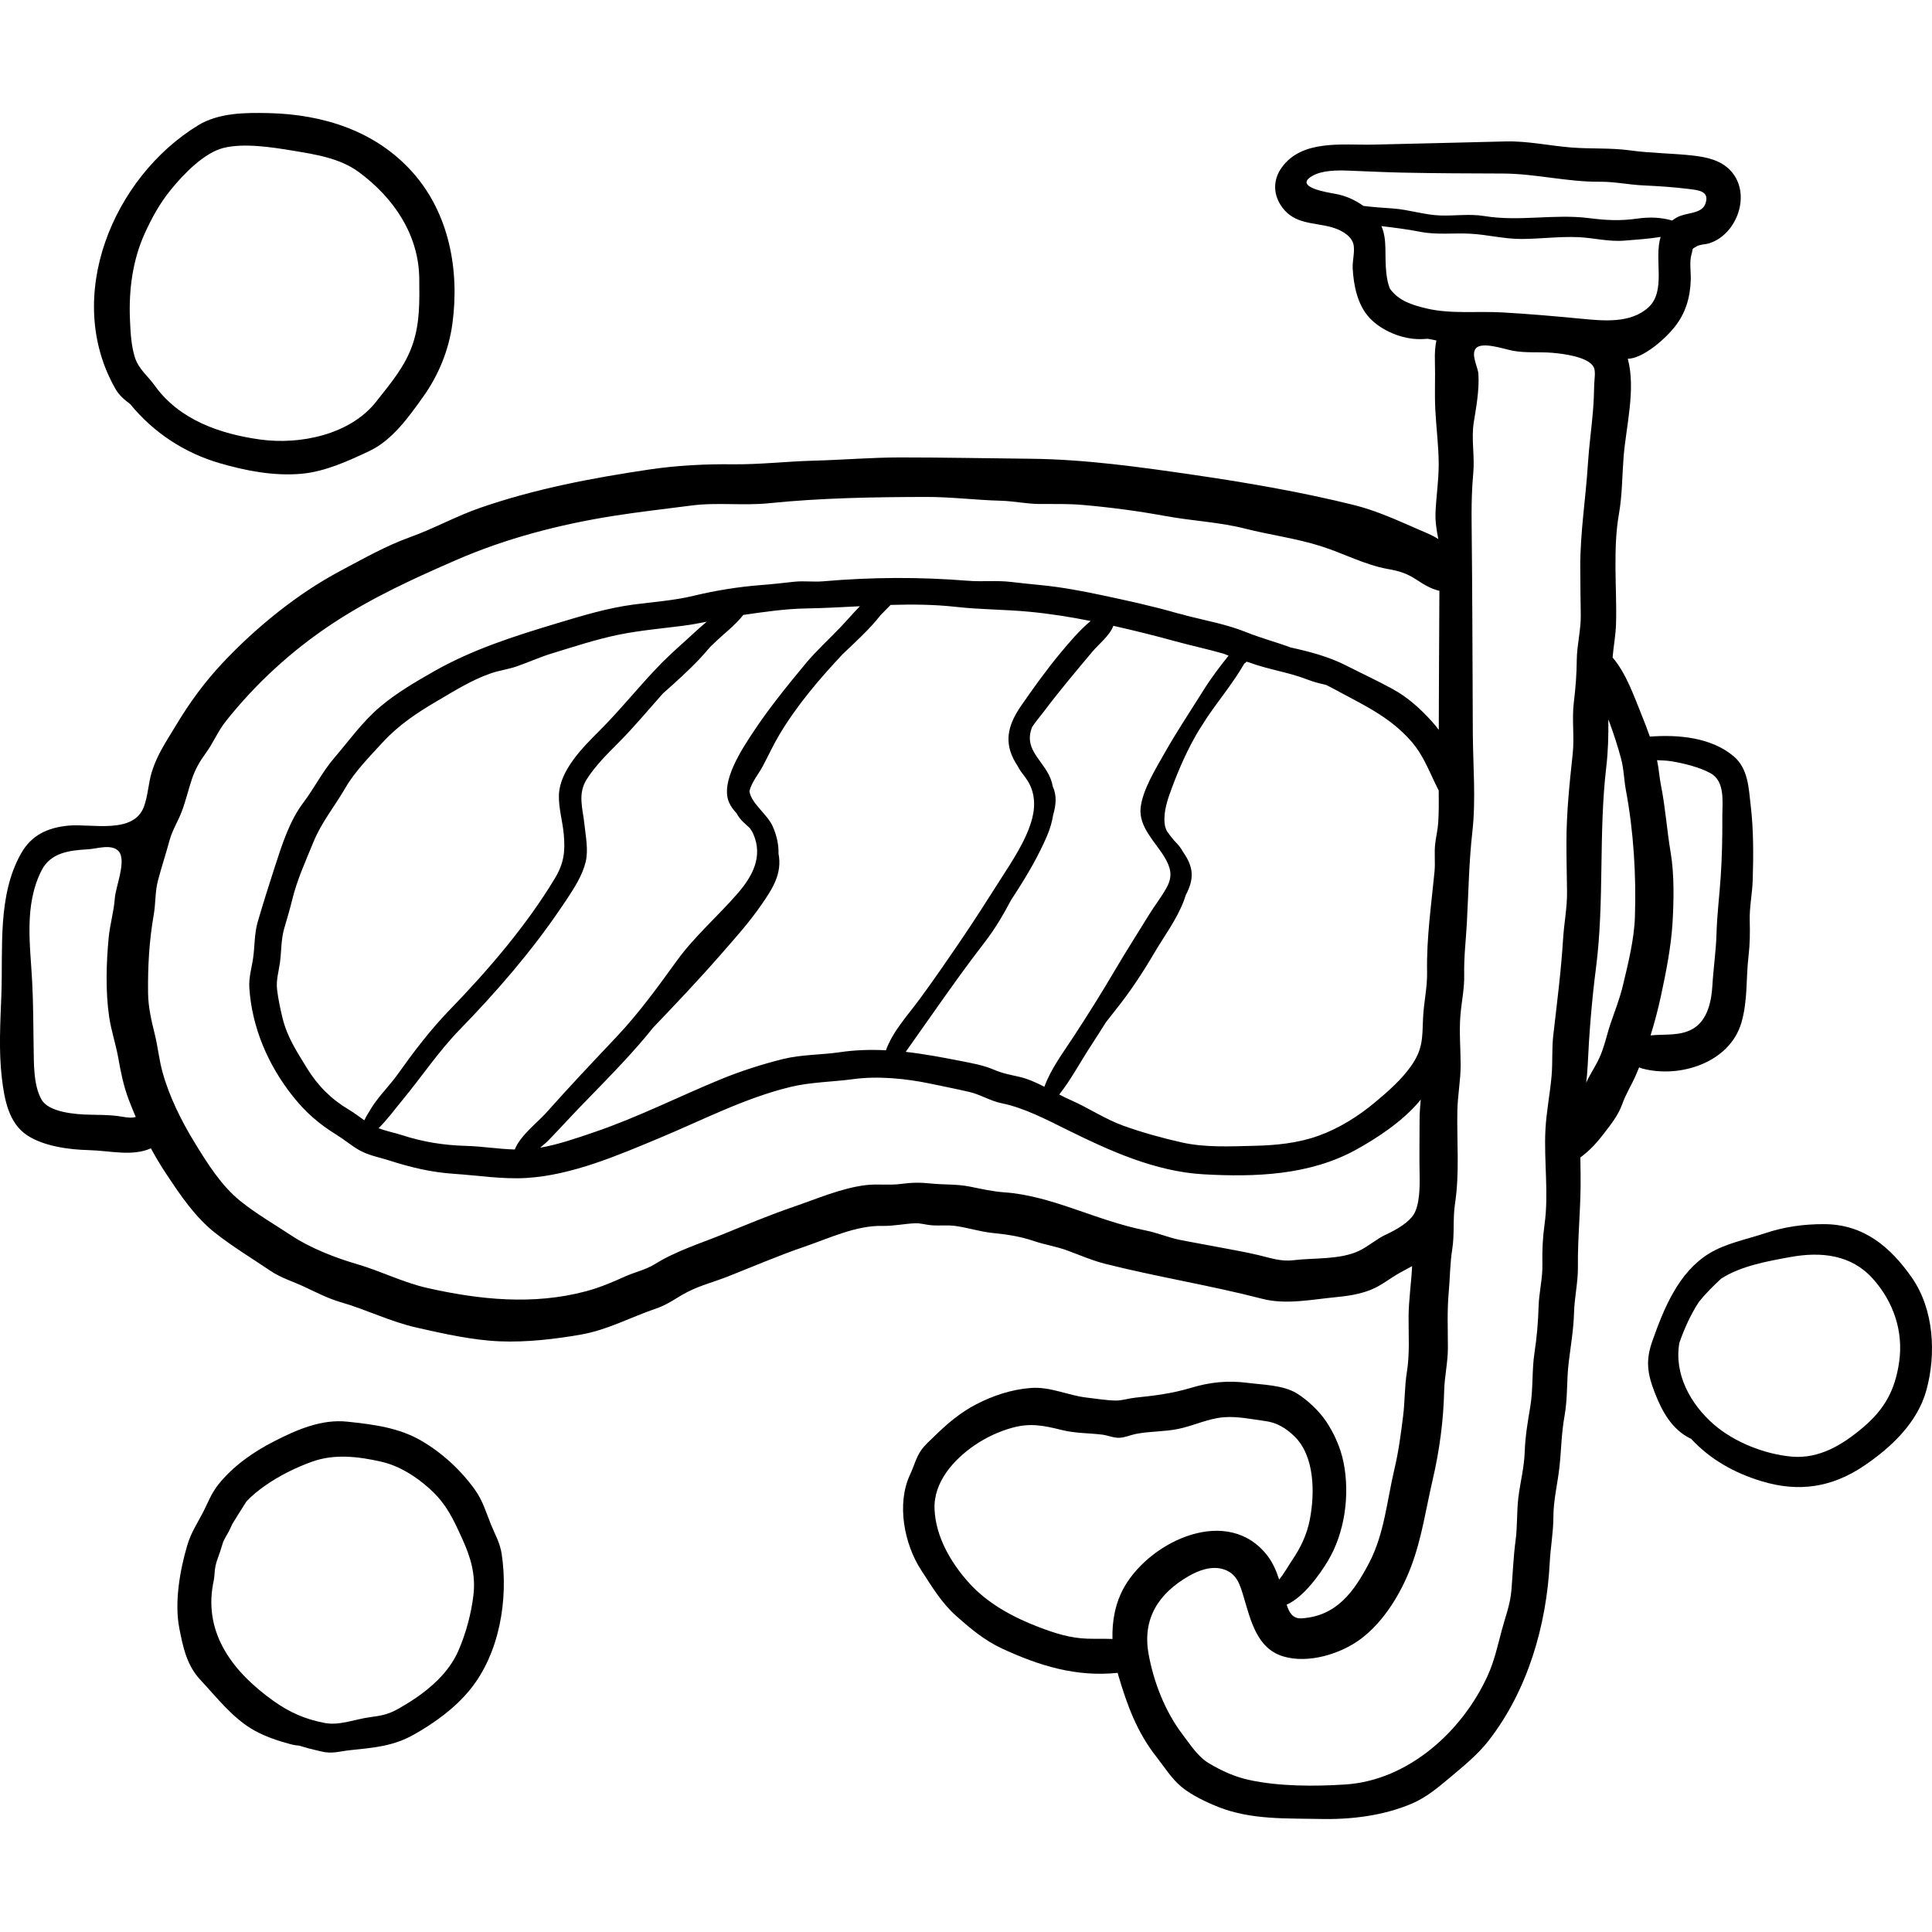 <?xml version="1.0" encoding="iso-8859-1"?>
<!-- Generator: Adobe Illustrator 19.0.0, SVG Export Plug-In . SVG Version: 6.00 Build 0)  -->
<svg version="1.1" id="Layer_1" xmlns="http://www.w3.org/2000/svg" xmlns:xlink="http://www.w3.org/1999/xlink" x="0px" y="0px"
	 viewBox="0 0 512.002 512.002" style="enable-background:new 0 0 512.002 512.002;" xml:space="preserve">
<g>
	<g>
		<path d="M463.963,213.518c-0.557-4.741-0.656-9.832-4.542-13.111c-5.875-4.958-14.576-5.783-22.19-5.194
			c-0.692-1.974-1.439-3.929-2.227-5.862c-2.032-4.984-4.038-10.882-7.646-15.106c0.236-2.918,0.799-5.767,0.901-8.734
			c0.174-5.051-0.125-10.16-0.14-15.217c-0.014-4.83,0.09-9.373,0.926-14.138c0.875-4.998,0.826-9.93,1.219-14.968
			c0.633-8.114,3.302-18.043,1.117-26.111c0.513-0.023,1.031-0.089,1.562-0.238c3.751-1.057,8.353-5.082,10.755-8.064
			c2.988-3.711,4.219-7.858,4.373-12.573c0.07-2.154-0.405-4.735,0.204-6.846c0.51-1.764-0.119-1.203,1.415-2.096
			c0.883-0.512,2.294-0.476,3.262-0.782c7.416-2.335,11.325-13.15,5.687-19.242c-2.59-2.799-6.366-3.605-9.991-4.014
			c-5.514-0.622-11.135-0.602-16.598-1.365c-5.24-0.731-10.466-0.346-15.742-0.779c-5.8-0.476-11.44-1.737-17.281-1.601
			c-11.713,0.272-23.427,0.596-35.143,0.847c-8.062,0.173-18.916-1.463-24.285,6.171c-2.341,3.331-2.195,7.28,0.276,10.548
			c3.323,4.393,8.144,3.859,12.909,5.138c2.226,0.598,5.177,2.037,5.849,4.378c0.539,1.879-0.265,4.532-0.158,6.513
			c0.245,4.559,1.257,9.733,4.487,13.186c3.229,3.452,8.752,5.687,13.481,5.613c0.444-0.008,1.129-0.029,1.926-0.091
			c0.758,0.169,1.521,0.318,2.288,0.447c-0.341,1.629-0.452,3.455-0.391,5.448c0.128,4.283-0.108,8.583,0.106,12.862
			c0.244,4.87,0.891,9.591,0.901,14.495c0.009,4.343-0.664,8.488-0.844,12.788c-0.097,2.312,0.271,4.685,0.74,7.035
			c-1.649-1.085-3.594-1.819-5.638-2.71c-5.486-2.393-10.896-4.865-16.724-6.311c-13.761-3.415-28.172-5.905-42.147-7.944
			c-14.516-2.119-29.091-4.184-43.788-4.321c-11.451-0.108-22.972-0.355-34.368-0.346c-7.624,0.005-15.208,0.657-22.826,0.857
			c-7.216,0.189-14.32,1.042-21.549,0.96c-7.274-0.084-14.812,0.305-22.012,1.374c-15.181,2.254-30.275,5.119-44.815,10.143
			c-6.39,2.208-12.306,5.527-18.61,7.786c-6.448,2.311-12.369,5.704-18.407,8.903c-11.352,6.014-22.327,14.922-31.132,24.266
			c-4.903,5.202-8.879,10.636-12.512,16.706c-2.495,4.169-4.969,7.67-6.422,12.397c-0.914,2.976-1.002,6.288-2.085,9.185
			c-2.762,7.388-13.934,4.426-20,4.999c-5.443,0.514-9.75,2.472-12.508,7.308c-6.35,11.135-4.804,25.214-5.261,37.533
			c-0.271,7.279-0.736,14.848,0.133,22.092c0.655,5.46,1.738,11.882,6.724,15.152c4.43,2.905,11.085,3.779,16.266,3.907
			c5.701,0.141,11.47,1.749,16.507-0.469c1.251,2.304,2.59,4.552,4.029,6.717c3.781,5.691,7.605,11.447,13.014,15.707
			c4.702,3.703,9.775,6.749,14.694,10.074c2.677,1.809,5.877,2.779,8.807,4.141c3.223,1.497,6.36,3.148,9.786,4.136
			c6.857,1.98,13.117,5.167,20.163,6.753c7.119,1.602,14.702,3.315,22.007,3.617c6.992,0.289,14.625-0.584,21.515-1.8
			c7.084-1.251,13.169-4.63,19.883-6.896c3.161-1.067,5.424-2.906,8.332-4.403c3.357-1.727,7.153-2.694,10.662-4.081
			c6.787-2.683,13.442-5.555,20.354-7.917c6.479-2.212,13.652-5.654,20.57-5.492c2.984,0.07,5.792-0.584,8.72-0.699
			c1.443-0.056,2.855,0.409,4.287,0.528c2.164,0.181,4.313-0.116,6.471,0.195c3.277,0.472,6.422,1.499,9.735,1.843
			c3.975,0.413,7.216,0.873,11.029,2.161c2.916,0.984,5.93,1.419,8.828,2.5c3.4,1.268,6.673,2.682,10.201,3.568
			c13.721,3.447,27.713,5.671,41.414,9.218c6.333,1.639,13.159,0.172,19.589-0.436c3.082-0.291,6.124-0.758,9.019-1.876
			c2.937-1.134,5.187-3.08,7.892-4.593c1.058-0.591,2.156-1.157,3.229-1.75c-0.209,4.494-0.909,8.937-0.931,13.443
			c-0.025,4.907,0.327,9.794-0.457,14.65c-0.623,3.849-0.504,7.705-0.988,11.568c-0.609,4.867-1.188,9.396-2.32,14.171
			c-1.943,8.198-2.669,17.11-6.641,24.713c-4.002,7.661-8.607,14.179-17.893,14.794c-2.438,0.161-3.378-1.583-4.01-3.616
			c4.635-2.081,8.866-8.203,10.902-11.568c4.523-7.479,5.879-17.577,4.178-26.088c-0.775-3.884-2.45-7.681-4.657-10.968
			c-1.826-2.721-5.081-5.797-7.901-7.474c-3.573-2.124-8.885-2.177-12.893-2.693c-5.29-0.682-9.964-0.187-15.054,1.34
			c-4.91,1.472-9.571,2.061-14.663,2.582c-1.621,0.166-3.535,0.759-4.996,0.768c-2.404,0.013-5.362-0.502-7.779-0.767
			c-5.163-0.566-9.681-2.97-14.977-2.564c-5.083,0.391-9.96,2.012-14.47,4.348c-4.222,2.186-7.679,5.149-11.053,8.45
			c-1.223,1.196-2.537,2.307-3.521,3.722c-1.345,1.936-1.91,4.297-2.911,6.414c-3.642,7.697-1.597,18.415,2.939,25.35
			c2.889,4.416,5.324,8.611,9.303,12.147c3.759,3.339,7.448,6.445,12.026,8.577c9.998,4.655,19.814,7.63,30.733,6.488
			c0.07,0.256,0.137,0.514,0.212,0.768c2.299,7.795,4.914,14.934,10.008,21.423c2.106,2.681,4.129,5.937,6.782,8.097
			c2.71,2.207,6.603,4.045,9.852,5.321c8.589,3.374,17.933,2.921,26.976,3.116c8.098,0.173,16.661-0.873,24.2-4.099
			c3.766-1.611,6.942-4.281,10.056-6.901c3.597-3.029,7.328-6.034,10.224-9.76c10.387-13.363,15.338-30.513,16.199-47.225
			c0.205-4.001,0.958-7.977,0.964-11.98c0.005-4.634,1.14-8.909,1.628-13.492c0.476-4.47,0.507-8.827,1.319-13.281
			c0.866-4.745,0.536-9.404,1.102-14.152c0.532-4.45,1.303-8.798,1.425-13.294c0.111-4.066,1.074-8.06,1.027-12.112
			c-0.094-8.192,0.854-16.231,0.707-24.468c-0.028-1.511-0.047-3.023-0.058-4.535c0.314-0.242,0.625-0.49,0.941-0.743
			c1.998-1.599,3.533-3.325,5.093-5.347c1.92-2.487,3.986-5.022,5.047-8.017c0.985-2.777,2.425-4.963,3.61-7.676
			c0.301-0.69,0.594-1.397,0.883-2.109c0.242,0.119,0.5,0.223,0.78,0.299c9.948,2.691,23.223-1.519,26.319-12.128
			c1.733-5.938,1.183-11.709,1.899-17.739c0.373-3.146,0.397-6.115,0.312-9.283c-0.1-3.692,0.69-7.188,0.796-10.861
			C464.686,226.642,464.724,219.991,463.963,213.518z M35.443,296.124c-1.392,0.203-2.675-0.153-4.067-0.339
			c-2.637-0.353-5.23-0.325-7.881-0.387c-3.522-0.082-10.547-0.621-12.474-3.97c-2.204-3.83-2.038-9.752-2.108-14.008
			c-0.095-5.702-0.086-11.405-0.379-17.102c-0.511-9.963-2.218-20.367,2.482-29.651c2.427-4.794,7.543-5.318,12.347-5.597
			c2.329-0.135,6.22-1.517,8.073,0.514c2.185,2.396-0.797,9.469-1.006,12.43c-0.25,3.536-1.299,6.977-1.635,10.526
			c-0.638,6.763-0.854,14.185,0.13,20.915c0.545,3.732,1.787,7.3,2.438,11.01c0.664,3.786,1.394,7.378,2.763,10.984
			c0.58,1.528,1.2,3.049,1.851,4.561C35.8,296.05,35.624,296.097,35.443,296.124z M361.329,54.571
			c-2.274-1.607-4.749-2.73-7.556-3.223c-1.971-0.346-11.045-1.783-6.029-4.704c2.652-1.544,6.615-1.534,9.553-1.425
			c4.848,0.18,9.687,0.429,14.541,0.531c8.803,0.186,17.597,0.212,26.398,0.238c8.645,0.026,17.086,2.251,25.764,2.178
			c3.894-0.032,7.553,0.779,11.421,0.965c4.123,0.197,8.062,0.438,12.164,0.956c2.511,0.316,5.64,0.548,4.327,4.004
			c-0.998,2.626-5.054,2.218-7.363,3.45c-0.518,0.276-0.982,0.578-1.401,0.896c-3.019-0.843-5.997-0.966-9.217-0.508
			c-4.583,0.653-8.265,0.457-12.803-0.12c-9.241-1.174-18.43,0.97-27.719-0.547c-3.928-0.642-7.758-0.027-11.698-0.157
			c-4.24-0.14-8.299-1.55-12.527-1.852C366.482,55.058,363.912,54.898,361.329,54.571z M378.002,81.734
			c-3.928-0.935-7.329-2.041-9.654-5.217c-0.497-1.194-0.776-2.564-0.953-4.123c-0.541-4.784,0.309-8.794-1.303-12.472
			c3.418,0.415,6.796,0.824,10.24,1.5c4.486,0.881,8.771,0.274,13.278,0.512c4.576,0.242,8.949,1.407,13.587,1.396
			c4.985-0.012,9.988-0.694,14.972-0.486c4.219,0.176,8.129,1.279,12.407,0.919c3.031-0.254,6.35-0.455,9.521-0.98
			c-1.867,5.754,1.583,14.328-3.287,18.711c-4.761,4.285-11.922,3.528-17.795,2.967c-6.979-0.666-13.899-1.276-20.893-1.669
			C391.527,82.42,384.47,83.273,378.002,81.734z M371.693,324.712c-1.499,1.047-3.184,1.901-4.476,2.504
			c-2.497,1.166-4.533,3.06-6.994,4.241c-5.075,2.434-11.925,1.843-17.433,2.514c-3.341,0.407-6.043-0.586-9.251-1.346
			c-3.599-0.854-7.267-1.481-10.9-2.17c-3.231-0.613-6.47-1.187-9.696-1.816c-3.173-0.618-6.116-1.907-9.287-2.545
			c-6.76-1.359-12.779-3.594-19.267-5.809c-5.743-1.959-12.019-3.874-18.074-4.289c-3.214-0.22-6.199-0.915-9.346-1.544
			c-3.466-0.693-6.831-0.443-10.306-0.814c-2.875-0.307-5.087-0.265-7.957,0.122c-3.098,0.417-6.214-0.074-9.324,0.315
			c-6.479,0.811-12.894,3.619-19.044,5.726c-6.398,2.192-12.582,4.786-18.845,7.329c-6.177,2.508-12.318,4.375-17.989,7.901
			c-2.391,1.486-5.315,2.101-7.905,3.273c-3.41,1.542-6.73,2.948-10.359,3.911c-13.895,3.693-28.037,2.247-41.851-0.851
			c-6.597-1.48-12.412-4.504-18.818-6.367c-5.652-1.642-12.368-4.265-17.276-7.518c-4.577-3.033-9.367-5.77-13.673-9.251
			c-5.027-4.062-8.736-10.021-12.08-15.488c-3.517-5.75-6.711-12.187-8.499-18.702c-0.892-3.246-1.2-6.596-2.004-9.86
			c-0.924-3.75-1.759-7.228-1.802-11.116c-0.077-7.069,0.302-13.748,1.511-20.69c0.527-3.024,0.323-6.027,1.106-9.001
			c0.942-3.574,2.111-7.091,3.073-10.66c0.73-2.712,2.265-5.051,3.253-7.683c1.046-2.787,1.722-5.692,2.66-8.514
			c0.896-2.693,2.132-4.79,3.791-7.067c1.927-2.645,3.084-5.617,5.136-8.21c8.007-10.113,17.585-18.871,28.335-25.975
			c10.372-6.853,21.542-11.958,32.905-16.896c13.138-5.709,27.229-9.363,41.344-11.613c6.974-1.111,13.867-1.863,20.843-2.78
			c6.851-0.901,13.757,0.09,20.617-0.613c13.751-1.41,27.747-1.637,41.576-1.666c6.681-0.015,13.148,0.829,19.824,1.006
			c3.426,0.09,6.768,0.837,10.212,0.859c3.821,0.025,7.582-0.086,11.398,0.244c7.512,0.65,14.776,1.619,22.198,2.977
			c6.953,1.272,14.092,1.571,20.924,3.305c6.675,1.693,13.461,2.56,20.056,4.636c6.006,1.891,11.737,5.015,17.948,6.102
			c2.858,0.5,4.912,1.151,7.338,2.738c1.996,1.307,3.864,2.478,6.17,3.02c-0.08,12.279-0.116,24.558-0.163,36.837
			c-0.559-0.749-1.152-1.483-1.802-2.198c-3.204-3.518-6.362-6.402-10.539-8.685c-4.007-2.191-8.035-4.037-12.109-6.122
			c-4.646-2.378-9.68-3.695-14.783-4.822c-3.919-1.454-7.983-2.513-11.857-4.078c-4.964-2.005-10.355-2.994-15.575-4.307
			c-0.837-0.255-1.674-0.481-2.513-0.669c-0.101-0.028-0.203-0.054-0.304-0.083c-6.435-1.85-12.878-3.244-19.422-4.643
			c-5.455-1.167-10.965-2.203-16.522-2.75c-2.639-0.26-5.255-0.526-7.889-0.84c-3.827-0.457-7.622-0.006-11.455-0.314
			c-12.893-1.036-25.528-0.972-38.396,0.146c-2.527,0.219-5.052-0.156-7.587,0.109c-2.923,0.304-5.789,0.657-8.721,0.877
			c-5.997,0.448-12.218,1.451-18.044,2.862c-5.199,1.259-10.672,1.614-15.975,2.325c-6.899,0.925-13.515,2.945-20.162,4.946
			c-11.363,3.422-22.449,6.931-32.786,12.83c-4.909,2.802-9.828,5.677-14.159,9.341c-4.661,3.944-8.181,8.931-12.13,13.535
			c-3.168,3.694-5.252,7.974-8.195,11.862c-3.617,4.776-5.604,11.027-7.445,16.69c-1.609,4.949-3.147,9.842-4.609,14.816
			c-0.907,3.084-0.781,6.309-1.209,9.456c-0.37,2.724-1.203,5.263-1.03,8.041c0.659,10.545,5.003,20.561,11.505,28.748
			c3.474,4.375,6.957,7.369,11.67,10.286c1.992,1.231,3.792,2.773,5.815,3.947c2.562,1.487,5.336,1.928,8.125,2.827
			c5.604,1.807,11.107,3.123,17.012,3.517c6.315,0.42,12.937,1.486,19.248,1.111c12.1-0.719,24.332-6.004,35.396-10.62
			c11.476-4.788,22.567-10.585,34.705-13.522c5.273-1.276,11.238-1.323,16.647-2.062c6.462-0.882,13.974-0.139,20.361,1.206
			c3.432,0.722,6.899,1.402,10.314,2.195c2.999,0.696,5.546,2.384,8.56,2.993c5.925,1.197,11.913,4.338,17.396,7.052
			c11.229,5.557,23.337,11.058,36.096,11.782c13.709,0.778,28.119,0.259,40.389-6.486c5.266-2.894,12.573-7.561,17.198-13.309
			c-0.168,1.804-0.305,3.611-0.307,5.441c-0.004,4.849-0.092,9.701,0.011,14.549c0.066,3.043,0.023,7.91-1.573,10.456
			C373.974,322.912,372.893,323.874,371.693,324.712z M380.162,230.993c-0.845,8.751-2.143,17.669-1.967,26.52
			c0.085,4.279-0.91,8.22-1.077,12.458c-0.204,5.194-0.023,8.114-3.236,12.631c-2.565,3.605-5.94,6.55-9.307,9.38
			c-4.474,3.761-9.653,7.036-15.178,9.015c-5.481,1.963-11.227,2.523-17.007,2.656c-6.345,0.145-12.948,0.503-19.17-0.887
			c-5.113-1.143-10.603-2.664-15.525-4.437c-4.879-1.757-9.23-4.739-13.97-6.806c-0.993-0.432-2-0.941-3.015-1.468
			c3.11-3.921,5.538-8.556,8.234-12.67c1.42-2.166,2.801-4.354,4.183-6.54c0.821-1.057,1.649-2.112,2.494-3.169
			c3.761-4.703,7.101-9.721,10.145-14.914c2.721-4.641,6.113-9.096,8.01-14.165c0.176-0.471,0.334-0.946,0.48-1.425
			c1.008-1.892,1.683-3.852,1.545-5.833c-0.14-2.004-1.045-3.789-2.21-5.463c-0.182-0.331-0.376-0.659-0.595-0.982
			c-0.581-0.854-1.26-1.548-1.909-2.229c-0.661-0.811-1.299-1.612-1.852-2.418c-0.281-0.557-0.49-1.178-0.58-1.913
			c-0.391-3.226,0.833-6.683,1.951-9.661c1.955-5.212,4.145-10.173,6.965-14.915c0.77-1.206,1.537-2.413,2.309-3.617
			c3.257-4.791,7.001-9.294,9.889-14.312c0.228-0.11,0.429-0.266,0.575-0.483c0.246,0.071,0.489,0.149,0.736,0.218
			c4.927,1.849,10.304,2.545,15.278,4.476c1.671,0.649,3.297,1.077,4.961,1.433c0.67,0.311,1.334,0.637,1.983,0.993
			c7.7,4.229,14.908,7.307,20.817,14.125c2.782,3.21,4.322,7.03,6.133,10.818c0.319,0.667,0.656,1.376,1.026,2.077
			c0.03,2.816,0.047,5.637-0.126,8.426c-0.116,1.873-0.556,3.681-0.79,5.54C380.044,225.973,380.405,228.479,380.162,230.993z
			 M149.397,221.015c0.418,4.612,0.091,7.697-2.36,11.774c-7.518,12.506-17.724,24.377-27.873,34.846
			c-5.129,5.29-9.529,11.099-13.766,17.055c-1.778,2.498-3.998,4.755-5.816,7.238c-0.87,1.188-1.742,2.595-2.463,3.853
			c0.019-0.033-0.258,0.474-0.563,1.112c-1.384-0.963-2.728-2.009-4.156-2.854c-4.619-2.734-8.242-6.368-11.055-10.977
			c-2.681-4.394-5.222-8.155-6.478-13.304c-0.596-2.446-1.137-4.999-1.436-7.495c-0.304-2.536,0.43-4.726,0.763-7.201
			c0.397-2.959,0.27-5.994,1.092-8.892c0.738-2.602,1.516-5.069,2.147-7.704c1.256-5.244,3.64-10.447,5.669-15.41
			c2.118-5.181,5.697-9.515,8.481-14.346c2.426-4.208,6.566-8.427,9.868-12.018c4.118-4.476,9.016-7.773,14.239-10.826
			c4.674-2.731,9.31-5.681,14.45-7.445c2.228-0.765,4.558-1.044,6.773-1.815c3.136-1.092,6.115-2.454,9.308-3.431
			c5.838-1.785,11.714-3.736,17.699-4.963c5.637-1.155,11.444-1.648,17.147-2.384c2.084-0.269,4.157-0.655,6.228-1.066
			c-1.15,0.983-2.282,1.947-3.294,2.895c-2.834,2.653-5.766,5.121-8.505,7.89c-5.806,5.869-10.918,12.421-16.763,18.237
			c-4.29,4.269-10.36,10.377-10.612,16.821C147.991,214.042,149.086,217.59,149.397,221.015z M106.778,291.37
			c5.067-6.142,9.524-12.835,15.12-18.582c9.614-9.875,18.876-20.56,26.621-31.97c0.482-0.675,0.946-1.359,1.394-2.055
			c0.063-0.097,0.131-0.19,0.195-0.287c2.023-3.093,4.221-6.41,5.099-10.059c0.766-3.184,0.011-6.7-0.315-9.887
			c-0.441-4.308-1.894-8.099,0.633-12.064c2.318-3.634,5.518-6.765,8.52-9.786c4.088-4.116,7.797-8.606,11.672-12.94
			c3.471-3.059,6.915-6.164,10.018-9.491c0.842-0.903,1.649-1.839,2.446-2.783c0.374-0.354,0.754-0.702,1.121-1.064
			c2.458-2.418,5.53-4.658,7.679-7.44c5.381-0.778,11.132-1.624,16.558-1.713c4.773-0.079,9.555-0.346,14.344-0.589
			c-1.819,1.847-3.508,3.858-5.247,5.67c-3.084,3.215-6.425,6.254-9.267,9.683c-4.775,5.762-9.608,11.716-13.732,17.958
			c-2.88,4.36-8.772,13.12-6.456,18.616c0.476,1.13,1.236,2.092,2.078,3.01c0.015,0.03,0.025,0.06,0.04,0.089
			c0.796,1.537,2.167,2.616,3.425,3.781c0.355,0.501,0.683,1.02,0.931,1.592c2.583,5.953-0.226,11.153-4.149,15.684
			c-5.202,6.008-11.461,11.401-16.126,17.848c-5.001,6.914-10.079,13.925-15.952,20.143c-6.24,6.608-12.539,13.252-18.571,20.053
			c-2.306,2.599-6.934,6.07-8.438,9.844c-4.283-0.108-8.555-0.835-12.84-0.954c-5.852-0.161-11.381-1.015-16.958-2.827
			c-2.032-0.66-4.278-1.076-6.28-1.861C102.697,296.648,104.648,293.953,106.778,291.37z M145.511,302.04
			c2.788-2.87,5.468-5.844,8.25-8.722c5.945-6.148,12.124-12.314,17.609-18.878c0.564-0.674,1.116-1.359,1.665-2.049
			c5.988-6.274,11.96-12.552,17.684-19.099c3.951-4.521,7.686-8.627,11.096-13.565c2.92-4.229,5.527-8.183,4.499-13.526
			c0.057-2.288-0.411-4.659-1.531-7.191c-1.4-3.163-5.338-5.803-6.094-8.927c-0.036-0.147-0.053-0.303-0.071-0.458
			c0.63-2.453,2.368-4.403,3.557-6.635c1.495-2.809,2.802-5.684,4.446-8.422c4.648-7.74,10.526-14.649,16.742-21.255
			c3.49-3.323,7.149-6.629,10.03-10.322c0.88-0.894,1.757-1.787,2.631-2.682c5.796-0.173,11.595-0.128,17.386,0.522
			c6.436,0.723,12.885,0.671,19.347,1.285c5.513,0.524,10.883,1.378,16.281,2.453c-3.012,2.48-5.88,5.928-7.949,8.409
			c-3.707,4.445-7.109,9.203-10.391,13.932c-3.168,4.564-4.746,9.029-2.097,14.231c0.338,0.664,0.725,1.305,1.127,1.937
			c0.464,0.888,1.022,1.702,1.658,2.462c0.241,0.343,0.482,0.686,0.715,1.025c2.06,2.99,2.381,6.642,1.459,10.258
			c-1.455,5.706-5.397,11.511-8.538,16.411c-3.263,5.09-6.529,10.289-9.936,15.294c-3.711,5.452-7.44,10.915-11.349,16.228
			c-3.124,4.246-7.127,8.514-8.951,13.58c-4.008-0.202-8.055-0.102-12.23,0.512c-4.978,0.731-10.156,0.598-15.039,1.806
			c-5.373,1.329-11.249,3.211-16.373,5.313c-11.298,4.633-22.127,10.154-33.726,14.092c-4.616,1.567-9.425,3.259-14.279,4.099
			C143.987,303.449,144.82,302.753,145.511,302.04z M253.972,259.062c0.059-0.082,0.118-0.165,0.177-0.246
			c2.187-3.016,4.399-6.012,6.679-8.945c2.76-3.55,5.048-7.41,7.134-11.378c0.409-0.63,0.817-1.263,1.225-1.891
			c3.131-4.833,6.02-9.801,8.298-15.095c0.755-1.754,1.307-3.648,1.627-5.585c0.741-2.535,0.997-5.127-0.102-7.439
			c-0.08-0.379-0.151-0.758-0.255-1.13c-1.596-5.661-7.772-8.308-5.222-14.697c0.937-1.436,2.108-2.768,3.122-4.117
			c4.06-5.398,8.495-10.663,12.84-15.839c1.743-2.078,4.55-4.178,5.558-6.852c5.527,1.237,10.954,2.59,16.444,4.102
			c4.297,1.182,8.575,2.078,12.788,3.292c0.431,0.176,0.868,0.342,1.302,0.511c-2.376,2.969-4.595,5.88-6.735,9.302
			c-3.437,5.5-7.054,10.888-10.241,16.548c-2.294,4.074-5.821,9.71-6.333,14.466c-0.55,5.097,3.977,9.145,6.336,13.096
			c1.602,2.685,2.211,4.919,0.68,7.82c-1.383,2.62-3.268,4.942-4.811,7.464c-2.994,4.894-6.12,9.734-9.013,14.674
			c-3.506,5.985-7.205,11.844-10.992,17.654c-2.696,4.136-5.987,8.47-7.703,13.226c-2.196-1.121-4.424-2.13-6.666-2.638
			c-2.405-0.544-4.384-0.885-6.699-1.876c-2.722-1.165-5.559-1.681-8.453-2.249c-5.07-0.994-9.995-1.926-14.93-2.484
			C244.665,272.23,249.245,265.587,253.972,259.062z M298.005,420.479c-2.425,4.218-3.325,9.035-3.189,13.862
			c-2.209-0.072-4.407-0.008-6.667-0.074c-4.504-0.131-8.68-1.466-12.862-3.067c-6.808-2.607-13.612-6.262-18.557-11.789
			c-4.769-5.33-8.717-12.111-9.064-19.348c-0.348-7.247,5.04-13.247,10.669-17.089c2.956-2.019,6.315-3.585,9.757-4.561
			c4.858-1.379,8.494-0.644,13.234,0.542c3.651,0.914,7.11,0.793,10.763,1.238c1.564,0.19,2.978,0.901,4.595,0.836
			c1.476-0.06,2.794-0.706,4.219-0.998c3.69-0.757,7.578-0.579,11.296-1.337c4.068-0.83,7.932-2.773,12.096-3.107
			c3.677-0.296,7.48,0.542,11.11,1.024c2.967,0.394,5.391,1.87,7.592,3.992c5.492,5.297,5.447,15.215,4.131,22.05
			c-0.778,4.038-2.425,7.478-4.731,10.863c-0.68,0.998-2,3.35-3.404,5.085c-0.726-2.183-1.591-4.307-2.991-6.164
			C325.622,398.684,305.044,408.237,298.005,420.479z M418.921,163.065c0.047,3.999-1.016,7.806-1.057,11.779
			c-0.041,3.928-0.308,7.42-0.782,11.301c-0.553,4.528,0.187,9.097-0.299,13.633c-0.841,7.837-1.645,15.44-1.658,23.338
			c-0.006,4.408,0.101,8.806,0.156,13.211c0.052,4.2-0.79,8.326-1.048,12.514c-0.526,8.567-1.625,17.02-2.6,25.538
			c-0.409,3.567-0.132,7.167-0.446,10.749c-0.422,4.793-1.387,9.495-1.633,14.31c-0.422,8.278,0.915,16.848-0.233,25.061
			c-0.505,3.615-0.641,6.921-0.568,10.574c0.075,3.752-0.896,7.408-1.01,11.167c-0.125,4.127-0.456,8.115-1.081,12.203
			c-0.734,4.79-0.322,9.607-1.127,14.373c-0.671,3.97-1.334,7.863-1.466,11.898c-0.135,4.157-1.188,8.053-1.687,12.161
			c-0.461,3.791-0.225,7.555-0.738,11.365c-0.582,4.324-0.738,8.794-1.101,13.151c-0.325,3.905-1.608,7.049-2.6,10.791
			c-1.077,4.058-1.952,8.057-3.707,11.912c-6.713,14.746-21.045,27.729-37.69,28.814c-8.119,0.53-17.596,0.536-25.556-1.207
			c-3.826-0.838-7.296-2.423-10.647-4.429c-2.888-1.727-4.961-4.987-6.996-7.673c-4.6-6.072-7.622-13.82-8.965-21.294
			c-1.685-9.374,2.676-16.022,10.603-20.602c2.678-1.547,6.07-2.791,9.165-1.854c3.667,1.109,4.46,4.134,5.441,7.386
			c1.849,6.127,3.474,13.622,10.464,15.729c6.662,2.008,15.296-0.64,20.678-4.714c6.076-4.599,10.545-12.011,13.218-19.071
			c2.845-7.515,3.917-15.271,5.72-23.012c1.812-7.78,2.859-15.588,3.048-23.581c0.091-3.835,0.993-7.531,0.988-11.413
			c-0.005-4.906-0.229-9.779,0.217-14.675c0.346-3.796,0.334-7.668,0.934-11.418c0.644-4.036,0.124-8.063,0.731-12.061
			c1.24-8.157,0.468-16.414,0.625-24.663c0.078-4.088,0.887-8.098,0.874-12.194c-0.014-4.307-0.413-8.704-0.069-13.001
			c0.296-3.692,1.091-7.121,1.01-10.883c-0.099-4.608,0.45-9.039,0.702-13.627c0.445-8.068,0.541-16.121,1.457-24.155
			c0.988-8.669,0.158-17.82,0.123-26.545c-0.038-9.356-0.076-18.712-0.115-28.068c-0.038-9.165-0.111-18.33-0.201-27.495
			c-0.031-3.201,0.003-6.328,0.18-9.481c0.014-0.244,0.034-0.488,0.046-0.734c0.06-0.942,0.126-1.885,0.215-2.835
			c0.415-4.433-0.57-9.039,0.128-13.39c0.676-4.22,1.484-8.541,1.23-12.835c-0.106-1.813-2.071-5.183-0.654-6.817
			c1.594-1.839,7.591,0.241,9.711,0.643c3.525,0.668,6.885,0.266,10.427,0.551c2.714,0.218,9.567,1.006,11.047,3.757
			c0.623,1.157,0.182,3.383,0.16,4.636c-0.042,2.354-0.141,4.697-0.332,7.043c-0.382,4.678-1.049,9.331-1.341,14.017
			c-0.573,9.181-2.049,18.124-2.026,27.347C418.797,154.554,418.87,158.807,418.921,163.065z M433.268,243.098
			c-0.195,5.847-1.825,12.412-3.189,18.104c-0.81,3.382-2.082,6.592-3.204,9.875c-1.064,3.115-1.71,6.503-3.121,9.484
			c-1.08,2.279-2.391,4.129-3.396,6.372c0.172-1.451,0.314-2.905,0.383-4.369c0.402-8.65,1.093-17.385,2.203-25.977
			c2.294-17.773,0.653-35.606,2.739-53.366c0.491-4.185,0.581-8.153,0.544-12.369c0-0.065,0.004-0.128,0.004-0.193
			c0.131,0.334,0.259,0.67,0.382,1.004c1.124,3.077,2.132,6.197,2.981,9.36c0.769,2.863,0.763,5.585,1.295,8.439
			C432.925,220.368,433.641,231.896,433.268,243.098z M456.434,216.768c0.041,5.188-0.084,10.401-0.428,15.579
			c-0.338,5.081-0.966,9.953-1.111,15.07c-0.129,4.571-0.829,9.202-1.093,13.777c-0.236,4.095-1.257,9.025-4.969,11.328
			c-3.427,2.127-7.562,1.47-11.417,1.872c1.088-3.491,2.016-7.027,2.743-10.414c1.333-6.201,2.698-13.049,3.077-19.381
			c0.35-5.854,0.49-12.873-0.489-18.651c-0.996-5.873-1.381-11.816-2.542-17.652c-0.455-2.286-0.582-4.557-1.072-6.84
			c1.308,0.053,2.628,0.092,3.94,0.312c3.27,0.547,7.254,1.533,10.175,3.111C457.315,207.08,456.402,212.698,456.434,216.768z"/>
	</g>
</g>
<g>
	<g>
		<path d="M132.96,411.863c-0.455-3.036-1.744-5.12-2.86-7.885c-1.292-3.203-2.157-6.267-4.199-9.124
			c-3.717-5.204-8.549-9.678-14.061-12.938c-6.072-3.592-12.874-4.421-19.783-5.157c-6.847-0.729-13.336,2.109-19.302,5.146
			c-5.584,2.841-10.939,6.576-14.881,11.498c-1.992,2.488-2.847,5.089-4.294,7.811c-1.53,2.878-2.995,5.087-3.954,8.316
			c-1.961,6.595-3.438,15.14-2.106,21.977c0.958,4.912,1.961,9.813,5.559,13.652c4.428,4.723,8.602,10.251,14.352,13.45
			c2.994,1.665,6.565,2.848,9.878,3.701c0.681,0.175,1.338,0.269,1.981,0.302c1.905,0.626,3.871,1.074,5.816,1.542
			c2.936,0.707,4.762-0.023,7.653-0.334c6.117-0.66,11.342-0.99,16.859-4.098c5.524-3.11,10.901-6.986,14.93-11.927
			C132.407,438.158,134.744,423.803,132.96,411.863z M125.474,422.63c-0.56,4.926-2.011,10.3-4.005,14.847
			c-2.053,4.686-5.673,8.386-9.739,11.409c-1.952,1.45-4.03,2.742-6.141,3.944c-2.537,1.444-4.516,1.866-7.33,2.215
			c-4.036,0.501-8.238,2.332-12.237,1.559c-5.192-1.002-9.237-2.768-13.567-5.856c-10.405-7.419-18.47-17.539-16-30.941
			c0.116-0.631,0.303-1.423,0.347-2.106c0.143-2.227,0.33-3.263,1.178-5.496c0.465-1.225,0.78-2.438,1.177-3.625
			c0.307-0.641,0.637-1.28,1.02-1.913c0.54-0.896,0.964-1.838,1.382-2.78c1.238-2.017,2.493-4.028,3.775-6.023
			c1.486-1.579,3.236-2.975,4.918-4.15c3.79-2.648,8.124-4.802,12.469-6.361c5.927-2.127,12.275-1.368,18.341,0.019
			c4.764,1.089,9.095,3.856,12.704,7.079c4.517,4.034,6.382,8.149,8.805,13.506C124.722,412.715,126.087,417.242,125.474,422.63z"/>
	</g>
</g>
<g>
	<g>
		<path d="M109.431,45.764c-9.807-11.077-23.789-15.462-38.263-15.791c-6.179-0.14-13.195-0.098-18.643,3.224
			C29.99,46.938,16.635,78.719,30.63,103.117c0.929,1.62,2.353,2.844,3.875,3.968c6.08,7.465,14.29,12.908,23.627,15.639
			c6.986,2.043,14.512,3.491,21.815,2.825c6.204-0.566,12.386-3.398,17.986-6.045c6.015-2.844,10.432-9.053,14.216-14.368
			c4.095-5.753,6.788-12.335,7.74-19.338C121.807,71.676,119.072,56.652,109.431,45.764z M109.399,91.136
			c-2.006,5.968-5.901,10.456-9.718,15.316c-6.869,8.747-20.181,11.485-30.714,10.027c-10.692-1.48-21.461-5.22-27.948-14.286
			c-1.853-2.59-4.274-4.358-5.271-7.482c-0.957-2.998-1.158-6.503-1.291-9.672c-0.009-0.2-0.016-0.398-0.025-0.595
			c-0.309-7.605,0.717-15.483,3.872-22.463c1.911-4.229,4.035-8.097,6.977-11.714c3.255-4.004,8.771-9.799,13.979-11.076
			c5.417-1.329,12.838-0.18,18.235,0.718c6.166,1.026,12.573,1.971,17.698,5.765c9.112,6.744,15.81,16.519,15.915,28.185
			C111.16,79.803,111.315,85.438,109.399,91.136z"/>
	</g>
</g>
<g>
	<g>
		<path d="M506.66,338.58c-5.748-8.227-12.811-14.121-23.214-14.167c-5.467-0.025-10.617,0.707-15.802,2.441
			c-4.827,1.614-10.336,2.654-14.702,5.333c-8.151,5.004-12.004,14.593-15.05,23.206c-1.805,5.104-1.35,8.537,0.6,13.58
			c1.927,4.985,4.498,9.796,9.472,12.243c0.062,0.031,0.127,0.049,0.191,0.074c4.99,5.398,11.292,8.993,18.595,11.225
			c10.013,3.061,18.846,1.664,27.435-4.195c7.089-4.836,13.941-11.305,16.308-19.837C513.159,358.883,512.534,346.987,506.66,338.58
			z M503.297,360.94c-1.063,7.393-3.804,12.457-9.561,17.338c-5.411,4.587-11.615,8.403-18.941,7.742
			c-7.159-0.645-15.196-3.813-20.632-8.541c-6.214-5.404-10.579-13.414-9.107-21.639c1.321-3.749,3.013-7.557,5.215-10.871
			c1.743-2.185,3.743-4.149,5.819-6.087c5.264-3.436,12.586-4.694,18.382-5.752c8.145-1.485,16.122-0.639,21.837,5.727
			C501.784,344.955,504.468,352.8,503.297,360.94z"/>
	</g>
</g>
<g>
</g>
<g>
</g>
<g>
</g>
<g>
</g>
<g>
</g>
<g>
</g>
<g>
</g>
<g>
</g>
<g>
</g>
<g>
</g>
<g>
</g>
<g>
</g>
<g>
</g>
<g>
</g>
<g>
</g>
</svg>
